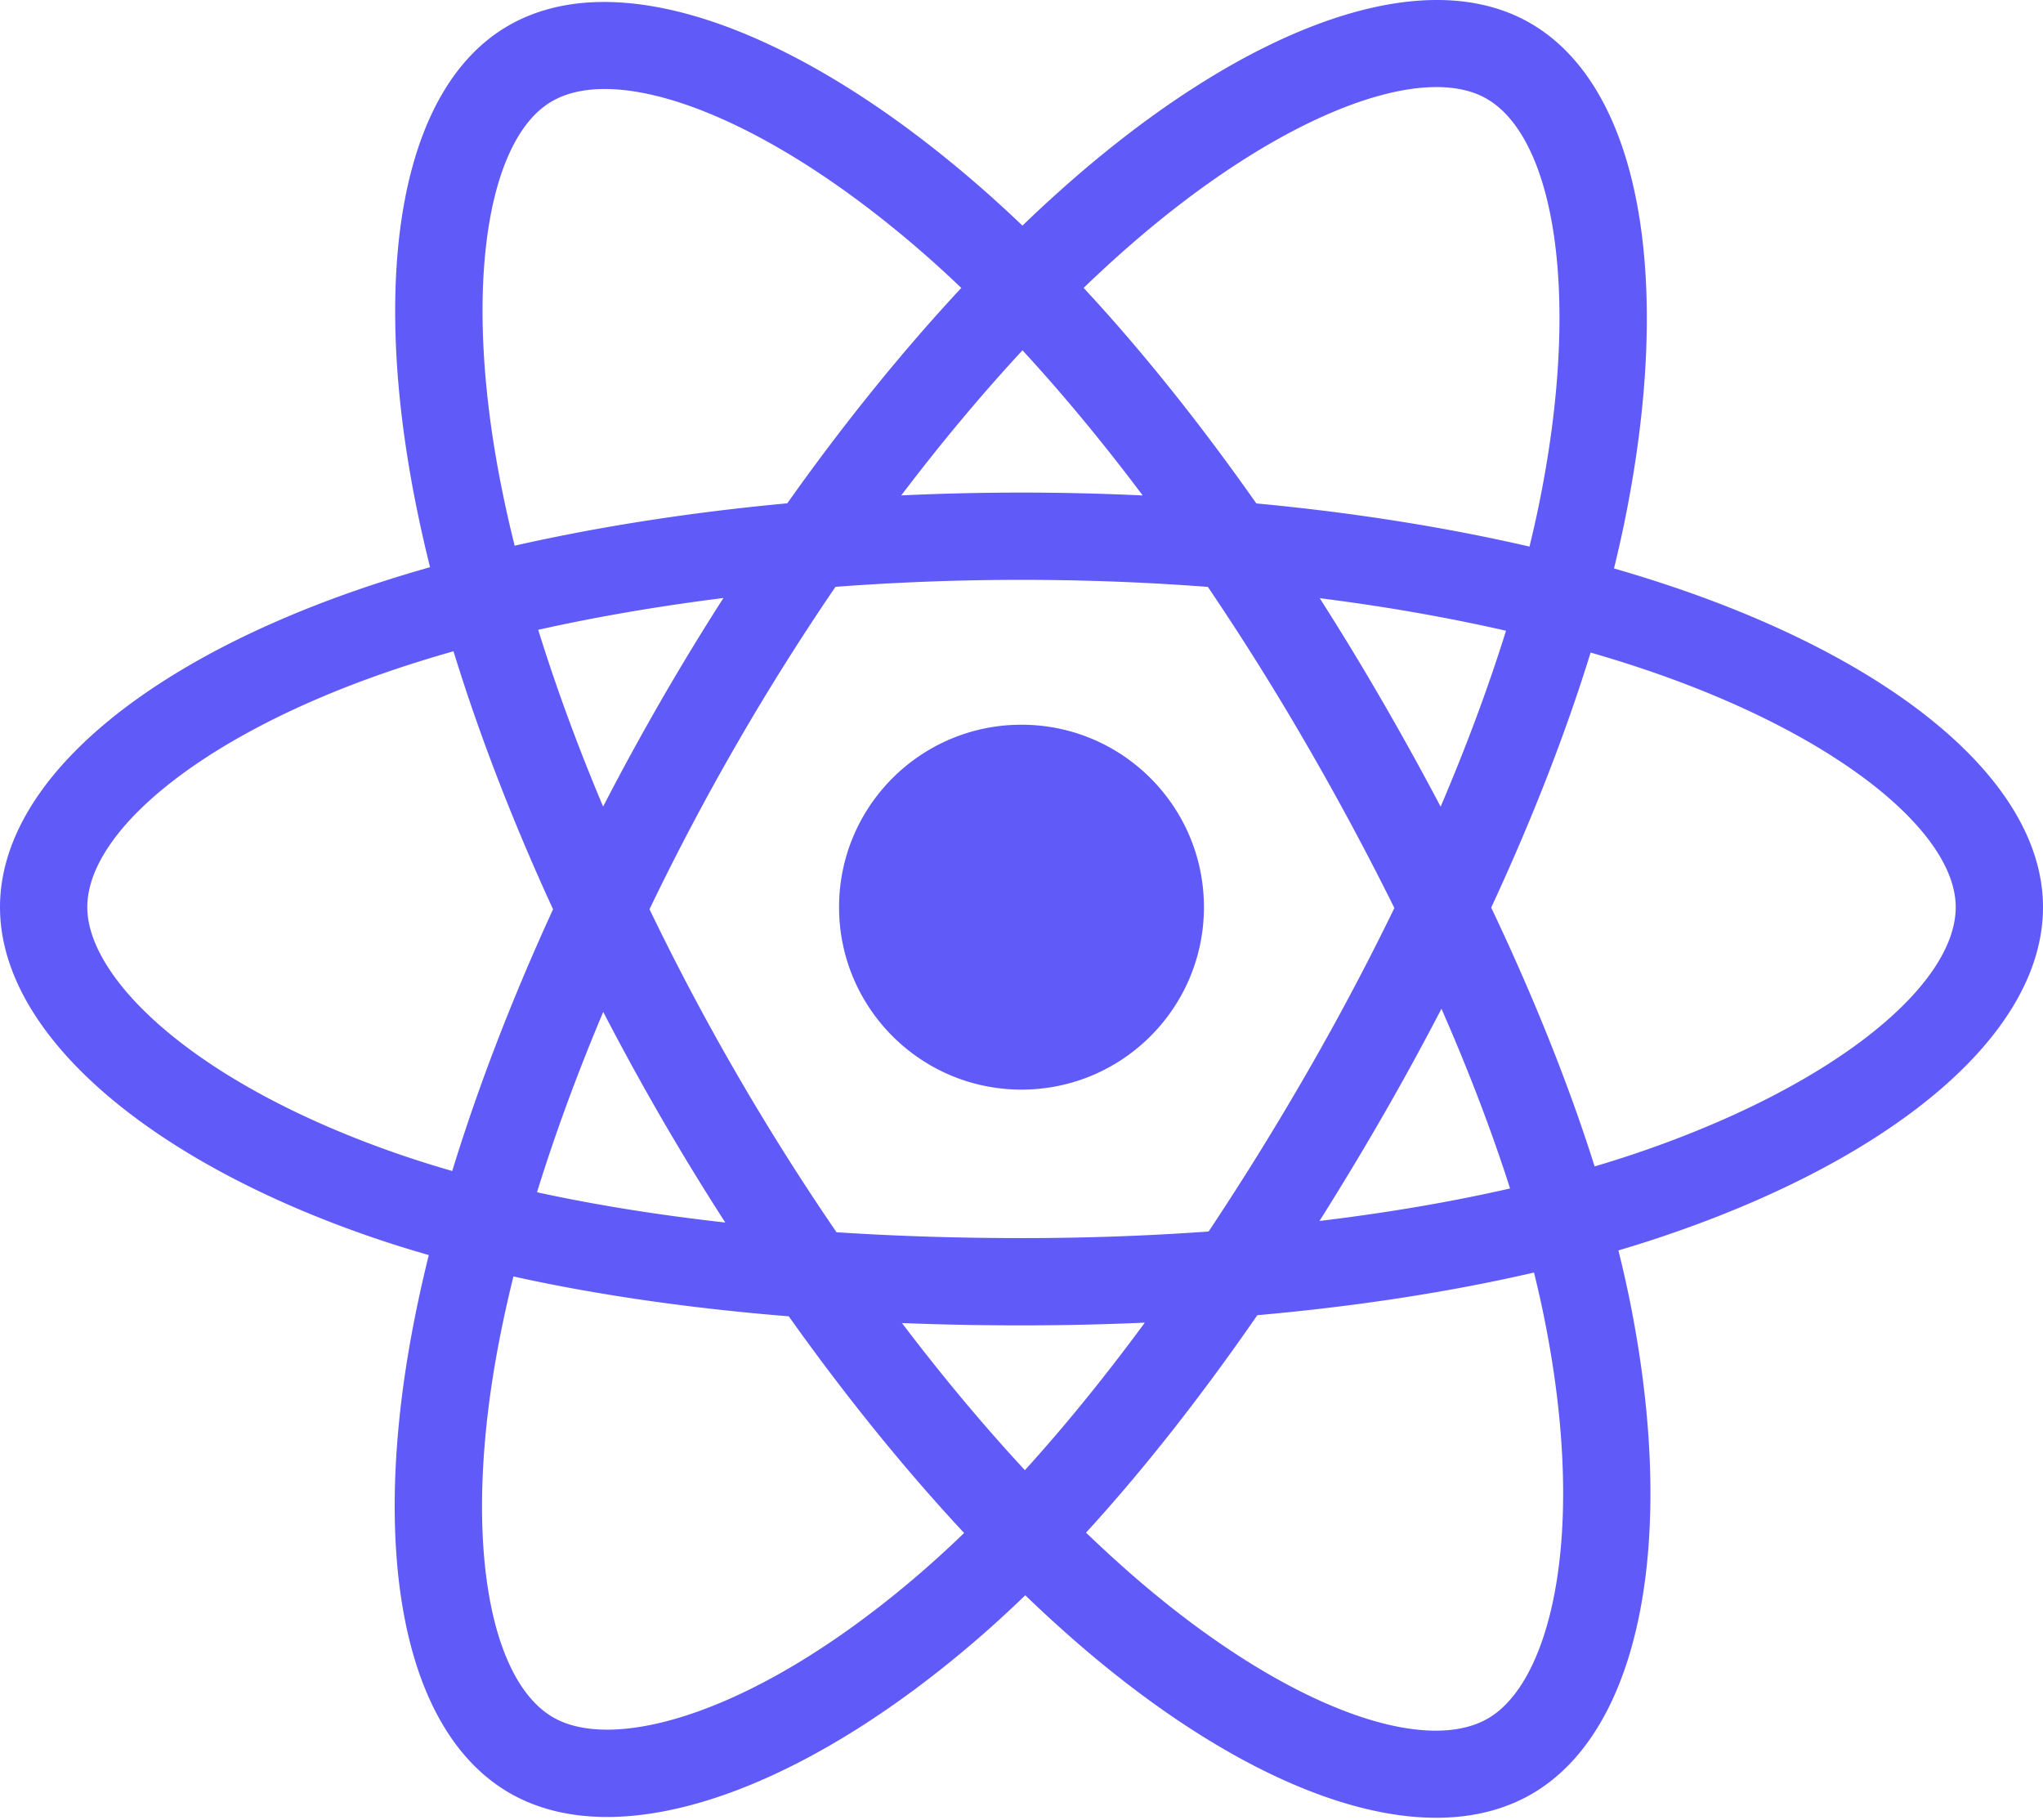 <svg xmlns="http://www.w3.org/2000/svg" xmlns:xlink="http://www.w3.org/1999/xlink" aria-hidden="true" role="img" class="iconify iconify--logos" width="35.93" height="32" preserveAspectRatio="xMidYMid meet" viewBox="0 0 256 228"><path fill="#605af9" d="M210.483 73.824a171.49 171.49 0 0 0-8.24-2.597c.465-1.9.893-3.777 1.273-5.621c6.238-30.281 2.16-54.676-11.769-62.708c-13.355-7.7-35.196.329-57.254 19.526a171.23 171.23 0 0 0-6.375 5.848a155.866 155.866 0 0 0-4.241-3.917C100.759 3.829 77.587-4.822 63.673 3.233C50.33 10.957 46.379 33.89 51.995 62.588a170.974 170.974 0 0 0 1.892 8.48c-3.28.932-6.445 1.924-9.474 2.98C17.309 83.498 0 98.307 0 113.668c0 15.865 18.582 31.778 46.812 41.427a145.52 145.52 0 0 0 6.921 2.165a167.467 167.467 0 0 0-2.01 9.138c-5.354 28.2-1.173 50.591 12.134 58.266c13.744 7.926 36.812-.22 59.273-19.855a145.567 145.567 0 0 0 5.342-4.923a168.064 168.064 0 0 0 6.92 6.314c21.758 18.722 43.246 26.282 56.54 18.586c13.731-7.949 18.194-32.003 12.4-61.268a145.016 145.016 0 0 0-1.535-6.842c1.62-.48 3.21-.974 4.76-1.488c29.348-9.723 48.443-25.443 48.443-41.52c0-15.417-17.868-30.326-45.517-39.844Zm-6.365 70.984c-1.4.463-2.836.91-4.3 1.345c-3.24-10.257-7.612-21.163-12.963-32.432c5.106-11 9.31-21.767 12.459-31.957c2.619.758 5.16 1.557 7.61 2.4c23.69 8.156 38.14 20.213 38.14 29.504c0 9.896-15.606 22.743-40.946 31.14Zm-10.514 20.834c2.562 12.94 2.927 24.64 1.23 33.787c-1.524 8.219-4.59 13.698-8.382 15.893c-8.067 4.67-25.32-1.4-43.927-17.412a156.726 156.726 0 0 1-6.437-5.87c7.214-7.889 14.423-17.06 21.459-27.246c12.376-1.098 24.068-2.894 34.671-5.345a134.17 134.17 0 0 1 1.386 6.193ZM87.276 214.515c-7.882 2.783-14.16 2.863-17.955.675c-8.075-4.657-11.432-22.636-6.853-46.752a156.923 156.923 0 0 1 1.869-8.499c10.486 2.32 22.093 3.988 34.498 4.994c7.084 9.967 14.501 19.128 21.976 27.15a134.668 134.668 0 0 1-4.877 4.492c-9.933 8.682-19.886 14.842-28.658 17.94ZM50.35 144.747c-12.483-4.267-22.792-9.812-29.858-15.863c-6.35-5.437-9.555-10.836-9.555-15.216c0-9.322 13.897-21.212 37.076-29.293c2.813-.98 5.757-1.905 8.812-2.773c3.204 10.42 7.406 21.315 12.477 32.332c-5.137 11.18-9.399 22.249-12.634 32.792a134.718 134.718 0 0 1-6.318-1.979Zm12.378-84.26c-4.811-24.587-1.616-43.134 6.425-47.789c8.564-4.958 27.502 2.111 47.463 19.835a144.318 144.318 0 0 1 3.841 3.545c-7.438 7.987-14.787 17.08-21.808 26.988c-12.04 1.116-23.565 2.908-34.161 5.309a160.342 160.342 0 0 1-1.76-7.887Zm110.427 27.268a347.8 347.8 0 0 0-7.785-12.803c8.168 1.033 15.994 2.404 23.343 4.08c-2.206 7.072-4.956 14.465-8.193 22.045a381.151 381.151 0 0 0-7.365-13.322Zm-45.032-43.861c5.044 5.465 10.096 11.566 15.065 18.186a322.04 322.04 0 0 0-30.257-.006c4.974-6.559 10.069-12.652 15.192-18.18ZM82.802 87.83a323.167 323.167 0 0 0-7.227 13.238c-3.184-7.553-5.909-14.98-8.134-22.152c7.304-1.634 15.093-2.97 23.209-3.984a321.524 321.524 0 0 0-7.848 12.897Zm8.081 65.352c-8.385-.936-16.291-2.203-23.593-3.793c2.26-7.3 5.045-14.885 8.298-22.6a321.187 321.187 0 0 0 7.257 13.246c2.594 4.48 5.28 8.868 8.038 13.147Zm37.542 31.03c-5.184-5.592-10.354-11.779-15.403-18.433c4.902.192 9.899.29 14.978.29c5.218 0 10.376-.117 15.453-.343c-4.985 6.774-10.018 12.97-15.028 18.486Zm52.198-57.817c3.422 7.8 6.306 15.345 8.596 22.52c-7.422 1.694-15.436 3.058-23.88 4.071a382.417 382.417 0 0 0 7.859-13.026a347.403 347.403 0 0 0 7.425-13.565Zm-16.898 8.101a358.557 358.557 0 0 1-12.281 19.815a329.4 329.4 0 0 1-23.444.823c-7.967 0-15.716-.248-23.178-.732a310.202 310.202 0 0 1-12.513-19.846h.001a307.41 307.41 0 0 1-10.923-20.627a310.278 310.278 0 0 1 10.89-20.637l-.001.001a307.318 307.318 0 0 1 12.413-19.761c7.613-.576 15.42-.876 23.31-.876H128c7.926 0 15.743.303 23.354.883a329.357 329.357 0 0 1 12.335 19.695a358.489 358.489 0 0 1 11.036 20.54a329.472 329.472 0 0 1-11 20.722Zm22.56-122.124c8.572 4.944 11.906 24.881 6.52 51.026c-.344 1.668-.73 3.367-1.15 5.09c-10.622-2.452-22.155-4.275-34.23-5.408c-7.034-10.017-14.323-19.124-21.64-27.008a160.789 160.789 0 0 1 5.888-5.4c18.9-16.447 36.564-22.941 44.612-18.3ZM128 90.808c12.625 0 22.86 10.235 22.86 22.86s-10.235 22.86-22.86 22.86s-22.86-10.235-22.86-22.86s10.235-22.86 22.86-22.86Z"></path></svg>